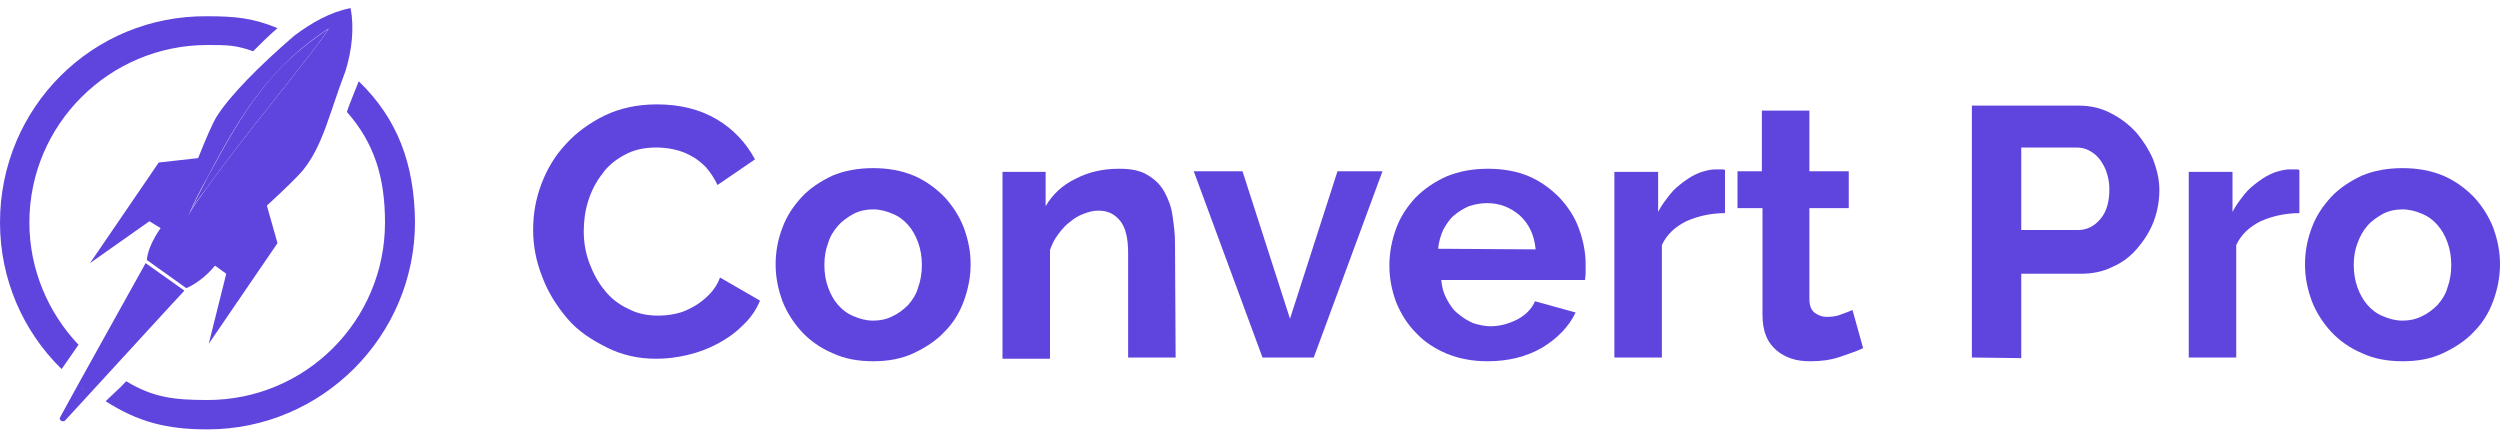 <?xml version="1.0" encoding="utf-8"?>
<!-- Generator: Adobe Illustrator 23.0.0, SVG Export Plug-In . SVG Version: 6.00 Build 0)  -->
<svg version="1.1" id="Layer_1" xmlns="http://www.w3.org/2000/svg" xmlns:xlink="http://www.w3.org/1999/xlink" x="0px" y="0px"
	 viewBox="0 0 400 70" style="enable-background:new 0 0 400 70;" xml:space="preserve">
<style type="text/css">
	.st0{fill:#6044DE;}
</style>
<g>
	<g>
		<g>
			<path class="st0" d="M85.3,36.8c0-2.5,0.4-4.9,1.3-7.3c0.9-2.4,2.2-4.6,3.9-6.4c1.7-1.9,3.8-3.4,6.2-4.6c2.5-1.2,5.3-1.8,8.4-1.8
				c3.7,0,6.9,0.8,9.6,2.4c2.7,1.6,4.7,3.8,6.1,6.4l-6,4.1c-0.5-1.1-1.2-2.1-1.9-2.9c-0.8-0.8-1.6-1.4-2.4-1.8
				c-0.9-0.5-1.8-0.8-2.7-1c-0.9-0.2-1.9-0.3-2.8-0.3c-2,0-3.7,0.4-5.1,1.2c-1.5,0.8-2.7,1.8-3.6,3.1c-1,1.3-1.7,2.7-2.2,4.3
				c-0.5,1.6-0.7,3.2-0.7,4.8c0,1.8,0.3,3.5,0.9,5.1c0.6,1.6,1.4,3.1,2.4,4.3c1,1.3,2.3,2.3,3.8,3c1.5,0.8,3.1,1.1,4.8,1.1
				c0.9,0,1.9-0.1,2.8-0.3c1-0.2,1.9-0.6,2.8-1.1c0.9-0.5,1.7-1.1,2.5-1.9c0.8-0.8,1.4-1.7,1.8-2.8l6.4,3.7c-0.6,1.5-1.6,2.9-2.8,4
				c-1.2,1.2-2.5,2.1-4,2.9c-1.5,0.8-3.1,1.4-4.8,1.8c-1.7,0.4-3.4,0.6-5,0.6c-2.9,0-5.5-0.6-7.9-1.8S92.5,53,90.8,51
				c-1.7-2-3.1-4.2-4-6.6C85.8,41.9,85.3,39.4,85.3,36.8z"/>
			<path class="st0" d="M139.7,57.8c-2.4,0-4.6-0.4-6.5-1.3c-1.9-0.8-3.6-2-4.9-3.4c-1.3-1.4-2.4-3.1-3.1-4.9
				c-0.7-1.9-1.1-3.8-1.1-5.9c0-2.1,0.4-4.1,1.1-5.9c0.7-1.9,1.8-3.5,3.1-4.9c1.3-1.4,3-2.5,4.9-3.4c1.9-0.8,4.1-1.2,6.5-1.2
				c2.4,0,4.6,0.4,6.5,1.2c1.9,0.8,3.5,2,4.9,3.4c1.3,1.4,2.4,3.1,3.1,4.9c0.7,1.9,1.1,3.8,1.1,5.9c0,2-0.4,4-1.1,5.9
				c-0.7,1.9-1.7,3.5-3.1,4.9c-1.3,1.4-3,2.5-4.9,3.4C144.3,57.4,142.1,57.8,139.7,57.8z M131.9,42.4c0,1.3,0.2,2.5,0.6,3.6
				c0.4,1.1,0.9,2,1.6,2.8c0.7,0.8,1.5,1.4,2.5,1.8c0.9,0.4,2,0.7,3.1,0.7c1.1,0,2.1-0.2,3.1-0.7c0.9-0.4,1.8-1.1,2.5-1.8
				c0.7-0.8,1.3-1.7,1.6-2.8c0.4-1.1,0.6-2.3,0.6-3.6c0-1.3-0.2-2.5-0.6-3.6c-0.4-1.1-0.9-2-1.6-2.8c-0.7-0.8-1.5-1.4-2.5-1.8
				c-0.9-0.4-2-0.7-3.1-0.7c-1.1,0-2.1,0.2-3.1,0.7c-0.9,0.5-1.8,1.1-2.5,1.9c-0.7,0.8-1.3,1.7-1.6,2.8
				C132.1,39.9,131.9,41.1,131.9,42.4z"/>
			<path class="st0" d="M188.1,57.2h-7.6V40.5c0-2.4-0.4-4.1-1.3-5.2s-2-1.6-3.5-1.6c-0.8,0-1.5,0.2-2.3,0.5
				c-0.8,0.3-1.5,0.7-2.2,1.3c-0.7,0.5-1.3,1.2-1.9,2c-0.6,0.8-1,1.6-1.3,2.5v17.4h-7.6V27.5h6.9V33c1.1-1.9,2.7-3.4,4.8-4.4
				c2.1-1.1,4.4-1.6,7-1.6c1.9,0,3.4,0.3,4.5,1c1.2,0.7,2.1,1.6,2.7,2.7c0.6,1.1,1.1,2.3,1.3,3.8c0.2,1.4,0.4,2.8,0.4,4.3
				L188.1,57.2L188.1,57.2z"/>
			<path class="st0" d="M202,57.2l-11-29.8h7.8l7.6,23.6l7.6-23.6h7.2l-11,29.8H202z"/>
			<path class="st0" d="M238,57.8c-2.4,0-4.5-0.4-6.5-1.2c-1.9-0.8-3.6-1.9-4.9-3.3c-1.4-1.4-2.4-3-3.2-4.9
				c-0.7-1.9-1.1-3.8-1.1-5.9c0-2.1,0.4-4.1,1.1-6c0.7-1.9,1.8-3.5,3.1-4.9c1.4-1.4,3-2.5,5-3.4c2-0.8,4.1-1.2,6.6-1.2
				c2.4,0,4.6,0.4,6.5,1.2c1.9,0.8,3.5,2,4.9,3.4c1.3,1.4,2.4,3,3.1,4.9c0.7,1.9,1.1,3.8,1.1,5.8c0,0.5,0,1,0,1.4
				c0,0.5-0.1,0.8-0.1,1.1h-23c0.1,1.2,0.4,2.2,0.9,3.1c0.5,0.9,1,1.7,1.8,2.3c0.7,0.6,1.5,1.1,2.4,1.5c0.9,0.3,1.9,0.5,2.8,0.5
				c1.5,0,2.9-0.4,4.3-1.1c1.3-0.7,2.3-1.7,2.8-2.9l6.5,1.8c-1.1,2.3-2.9,4.1-5.3,5.6C244.2,57.1,241.3,57.8,238,57.8z M245.7,39.9
				c-0.2-2.2-1-4-2.5-5.4c-1.5-1.3-3.2-2-5.3-2c-1,0-2,0.2-2.9,0.5c-0.9,0.4-1.7,0.9-2.4,1.5c-0.7,0.6-1.2,1.4-1.7,2.3
				c-0.4,0.9-0.7,1.9-0.8,3L245.7,39.9L245.7,39.9z"/>
			<path class="st0" d="M276,34.1c-2.3,0-4.4,0.5-6.2,1.3c-1.8,0.9-3.1,2.1-3.9,3.8v18h-7.6V27.5h7v6.4c0.5-1,1.2-1.9,1.9-2.8
				s1.5-1.5,2.3-2.1c0.8-0.6,1.7-1.1,2.5-1.4c0.9-0.3,1.7-0.5,2.5-0.5c0.4,0,0.7,0,0.9,0c0.2,0,0.4,0,0.6,0.1L276,34.1L276,34.1z"/>
			<path class="st0" d="M298.1,55.7c-1,0.5-2.3,0.9-3.7,1.4c-1.5,0.5-3,0.7-4.7,0.7c-1.1,0-2.1-0.1-3-0.4c-0.9-0.3-1.7-0.7-2.4-1.3
				c-0.7-0.6-1.3-1.3-1.7-2.3c-0.4-0.9-0.6-2.1-0.6-3.4V33.3H278v-5.9h3.9v-9.7h7.6v9.7h6.3v5.9h-6.3v14.5c0,1.1,0.3,1.8,0.8,2.2
				c0.5,0.4,1.2,0.7,2,0.7c0.8,0,1.6-0.1,2.3-0.4c0.8-0.3,1.4-0.5,1.8-0.7L298.1,55.7z"/>
			<path class="st0" d="M315.5,57.2V16.9h17.1c1.9,0,3.6,0.4,5.1,1.2c1.6,0.8,2.9,1.8,4.1,3.1c1.1,1.3,2,2.7,2.7,4.3
				c0.6,1.6,1,3.2,1,4.9c0,1.7-0.3,3.4-0.9,5c-0.6,1.6-1.5,3-2.6,4.3c-1.1,1.3-2.4,2.3-4,3c-1.6,0.8-3.3,1.1-5.1,1.1h-9.5v13.5
				L315.5,57.2L315.5,57.2z M323.4,36.8h9.1c1.4,0,2.6-0.6,3.6-1.8c1-1.2,1.4-2.8,1.4-4.8c0-1-0.2-1.9-0.5-2.8
				c-0.3-0.8-0.7-1.5-1.2-2.1c-0.5-0.6-1.1-1-1.7-1.3s-1.3-0.4-2-0.4h-8.7V36.8z"/>
			<path class="st0" d="M367.9,34.1c-2.3,0-4.4,0.5-6.2,1.3c-1.8,0.9-3.1,2.1-3.9,3.8v18h-7.6V27.5h7v6.4c0.5-1,1.2-1.9,1.9-2.8
				s1.5-1.5,2.3-2.1c0.8-0.6,1.7-1.1,2.5-1.4c0.9-0.3,1.7-0.5,2.5-0.5c0.4,0,0.7,0,0.9,0s0.4,0,0.6,0.1L367.9,34.1L367.9,34.1z"/>
			<path class="st0" d="M384.4,57.8c-2.4,0-4.6-0.4-6.5-1.3c-1.9-0.8-3.6-2-4.9-3.4c-1.3-1.4-2.4-3.1-3.1-4.9
				c-0.7-1.9-1.1-3.8-1.1-5.9c0-2.1,0.4-4.1,1.1-5.9c0.7-1.9,1.8-3.5,3.1-4.9c1.3-1.4,3-2.5,4.9-3.4c1.9-0.8,4.1-1.2,6.5-1.2
				c2.4,0,4.6,0.4,6.5,1.2c1.9,0.8,3.5,2,4.9,3.4c1.3,1.4,2.4,3.1,3.1,4.9c0.7,1.9,1.1,3.8,1.1,5.9c0,2-0.4,4-1.1,5.9
				c-0.7,1.9-1.7,3.5-3.1,4.9c-1.3,1.4-3,2.5-4.9,3.4C389,57.4,386.9,57.8,384.4,57.8z M376.6,42.4c0,1.3,0.2,2.5,0.6,3.6
				c0.4,1.1,0.9,2,1.6,2.8c0.7,0.8,1.5,1.4,2.5,1.8c0.9,0.4,2,0.7,3.1,0.7s2.1-0.2,3.1-0.7c0.9-0.4,1.8-1.1,2.5-1.8
				c0.7-0.8,1.3-1.7,1.6-2.8c0.4-1.1,0.6-2.3,0.6-3.6c0-1.3-0.2-2.5-0.6-3.6c-0.4-1.1-0.9-2-1.6-2.8c-0.7-0.8-1.5-1.4-2.5-1.8
				c-0.9-0.4-2-0.7-3.1-0.7c-1.1,0-2.1,0.2-3.1,0.7c-0.9,0.5-1.8,1.1-2.5,1.9c-0.7,0.8-1.2,1.7-1.6,2.8
				C376.8,39.9,376.6,41.1,376.6,42.4z"/>
		</g>
	</g>
	<g>
		<path class="st0" d="M41.9,14.3c-3.4,4.3-6,9.1-8.6,13.9c-1.1,2.1-2.2,4.2-3.2,6.4c0.7-1.6,1.9-3.1,2.9-4.4
			c3.2-4.5,6.6-8.8,10-13.1c4-5,10.2-12.9,9.4-12.4C48.3,7.5,44.9,10.4,41.9,14.3z"/>
		<path class="st0" d="M34.7,18.6c-0.7,1.1-1.8,3.7-3,6.7L25.4,26l-11,16.1l9.5-6.7l1.8,1.1c-2.2,3.1-2.2,5.1-2.2,5.1l6.3,4.5
			c0,0,2.4-0.9,4.6-3.6l1.8,1.3L33.4,55l11-16.1l-1.7-6c2.6-2.4,4.8-4.5,5.8-5.7c3.2-4,4.1-8.8,6.8-15.9c0,0,0,0,0,0
			c1-3.3,1.4-6.8,0.8-10c-3.2,0.6-6.2,2.3-9,4.4c0,0,0,0,0,0C41.4,10.6,36.8,15.3,34.7,18.6z M43,17.1c-3.4,4.3-6.8,8.6-10,13.1
			c-1,1.4-2.2,2.9-2.9,4.4c0.9-2.2,2-4.3,3.2-6.4c2.5-4.8,5.2-9.6,8.6-13.9c3.1-3.9,6.4-6.9,10.6-9.7C53.2,4.2,47,12.1,43,17.1z"/>
		<path class="st0" d="M23.3,42.1c0,0-13.6,24.4-13.7,24.7c-0.2,0.4,0.4,0.8,0.8,0.5c0.3-0.3,18.5-20.2,19.1-20.8L23.3,42.1z
			 M13.2,62.3c0-0.1,0.1-0.1,0.1-0.2c0,0,0,0,0,0C13.3,62.2,13.3,62.3,13.2,62.3z"/>
		<path class="st0" d="M12.5,55.1c-4.8-5.1-7.8-12-7.8-19.5c0-15.7,12.8-28.4,28.5-28.4c3.1,0,4.5,0,7.3,1c1.2-1.2,2.5-2.5,3.9-3.7
			c-3.9-1.6-6.7-1.9-11.2-1.9C14.8,2.4,0,17.2,0,35.6C0,44.7,3.7,53,9.8,59c0,0,0,0,0.1,0l2.7-3.9C12.5,55.1,12.5,55.1,12.5,55.1z"
			/>
		<path class="st0" d="M57.4,13c-0.7,1.8-1.4,3.4-1.9,4.9c4.4,5,6.1,10.5,6.1,17.7C61.6,51.3,48.9,64,33.2,64c-5.4,0-8.7-0.4-13-3
			c-1.2,1.3-2.3,2.2-3.3,3.2c5.2,3.3,9.7,4.5,16.3,4.5c18.3,0,33.2-14.9,33.2-33.2C66.3,26.2,63.6,19,57.4,13z"/>
		<path class="st0" d="M13.2,62.3c0,0,0.1-0.1,0.1-0.1c0,0,0,0,0,0C13.3,62.2,13.3,62.3,13.2,62.3z"/>
	</g>
</g>
</svg>
